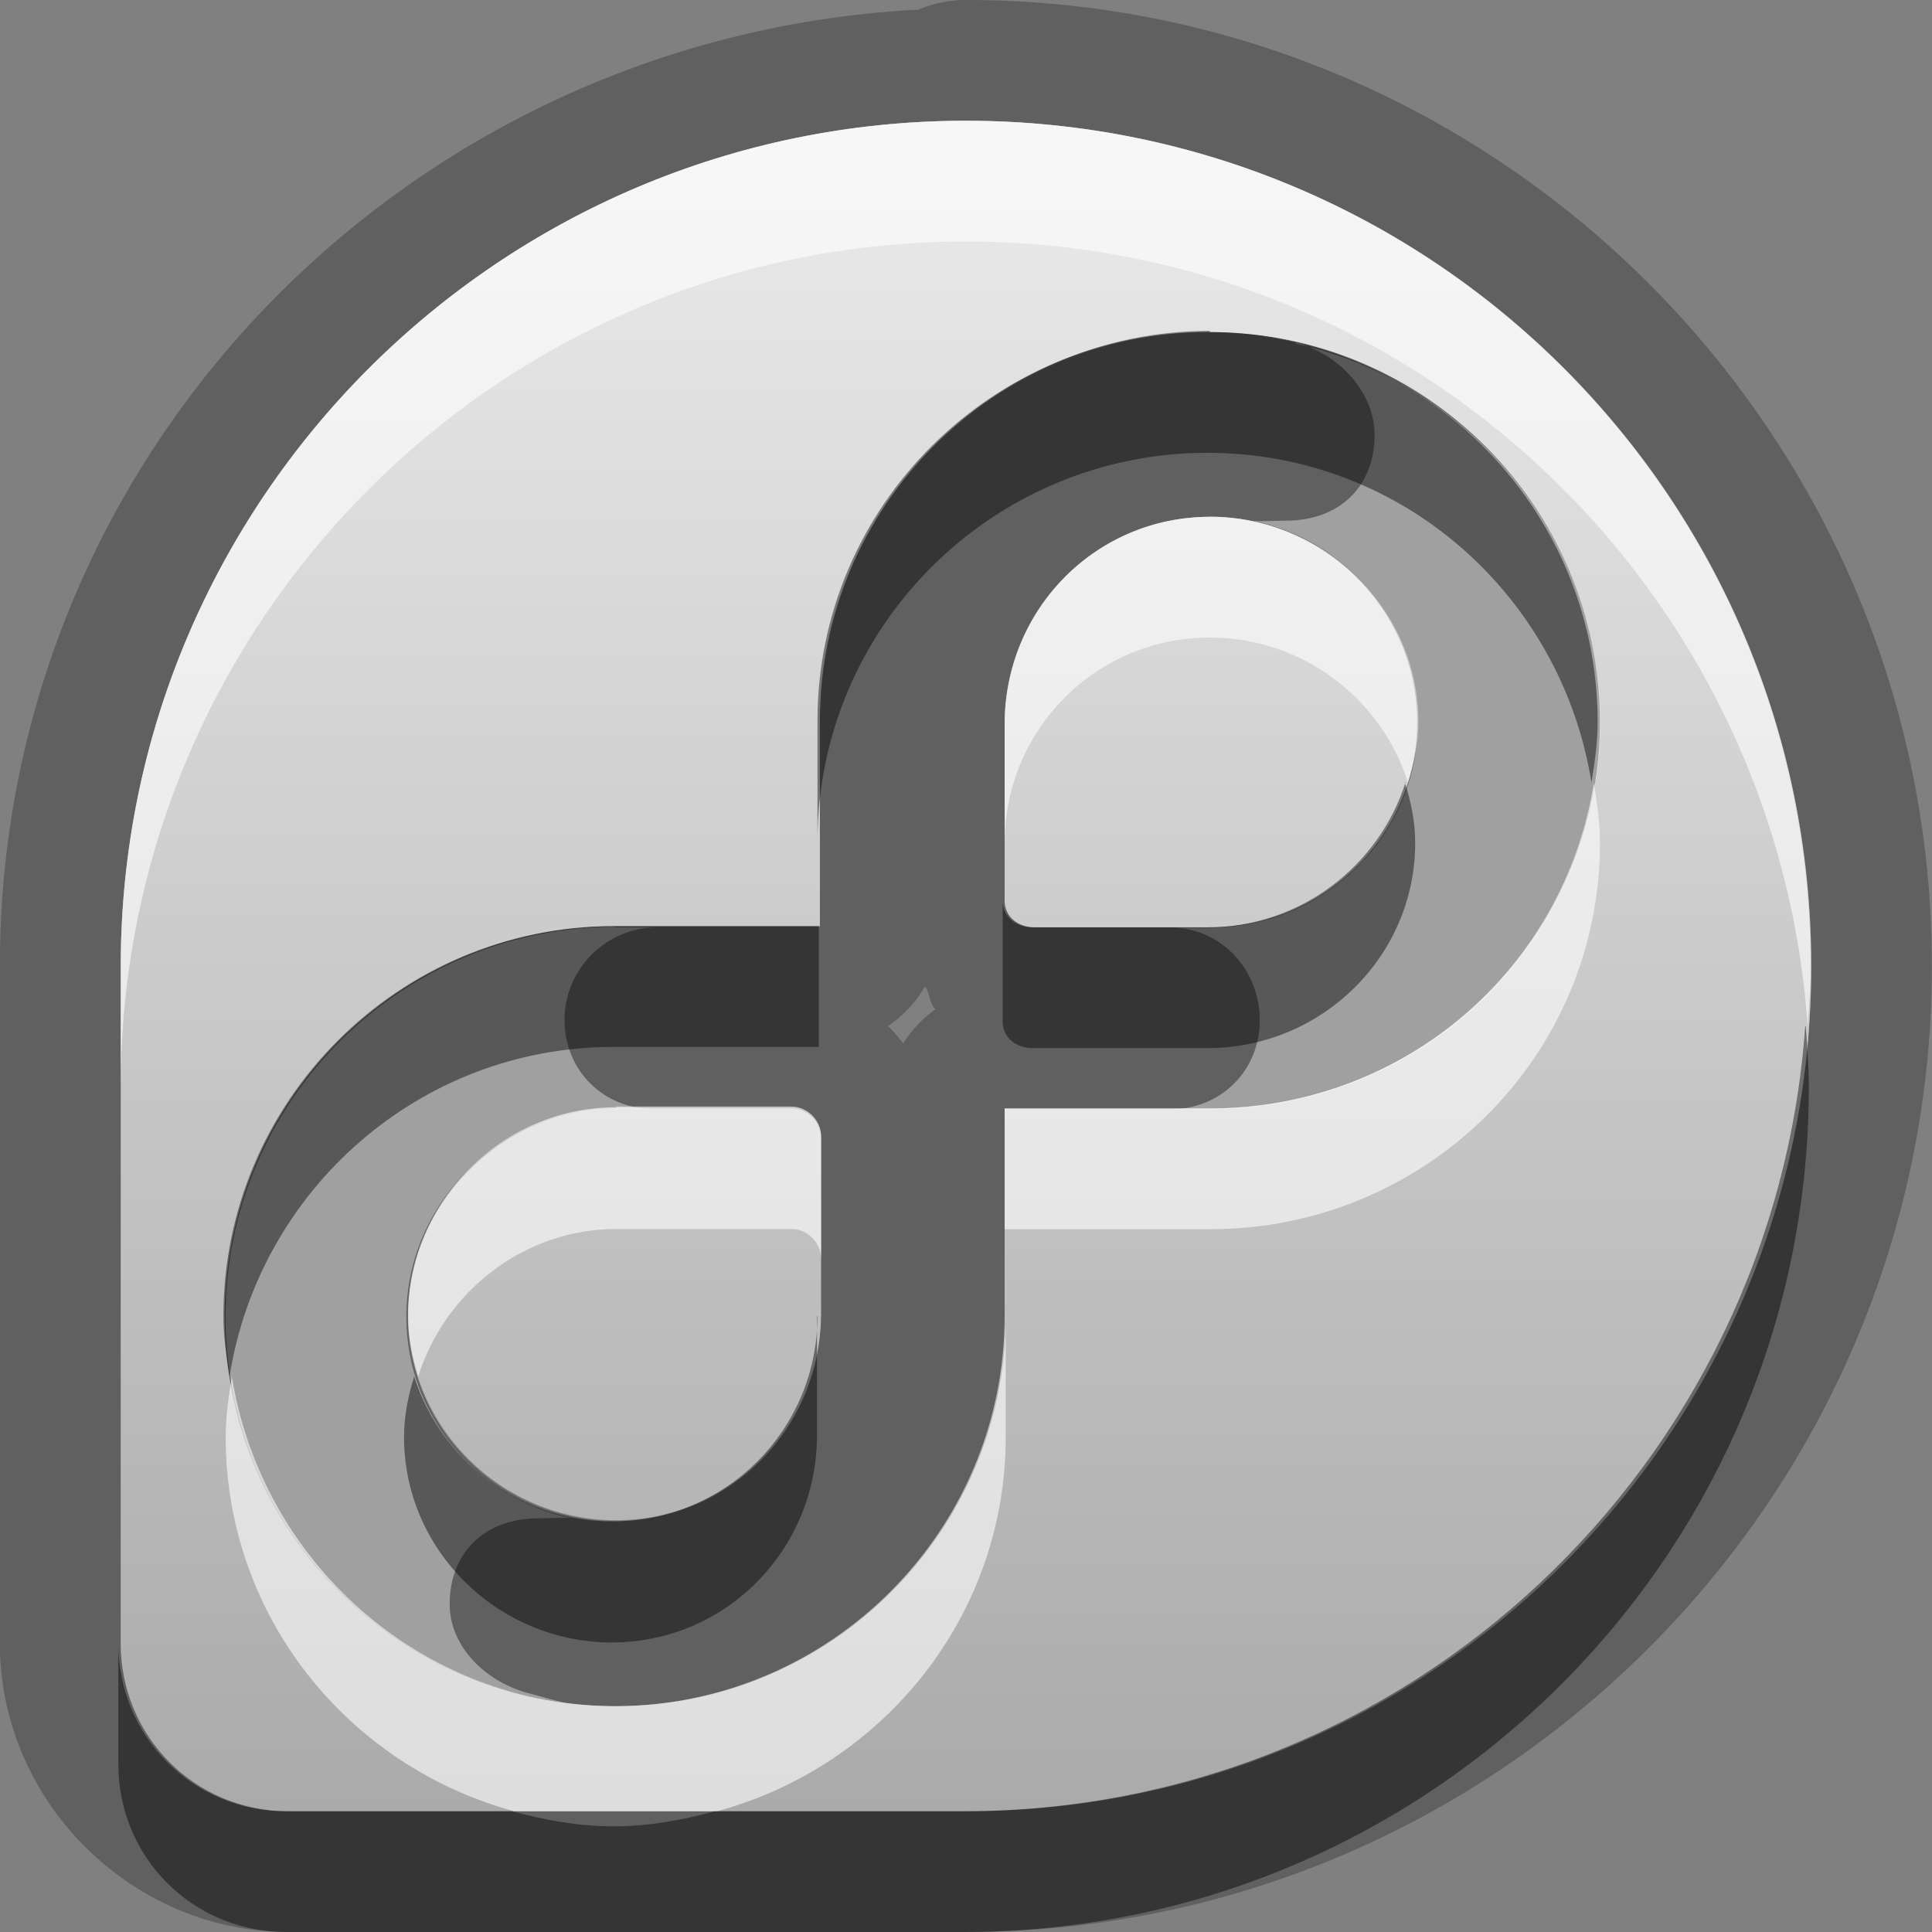 <?xml version="1.0" encoding="UTF-8"?>
<svg width="16" height="16" version="1.1" xmlns="http://www.w3.org/2000/svg">
 <rect width="100%" height="100%" fill="#808080" stroke="none"/>
 <defs>
  <linearGradient id="gr0" x1="8" x2="8" y1=".999" y2="15" gradientUnits="userSpaceOnUse">
   <stop stop-color="#ebebeb" offset="0"/>
   <stop stop-color="#aaa" offset="1"/>
  </linearGradient>
 </defs>
 <path d="m8 0a1 1 0 0 0-0.389 0.078 1 1 0 0 0-0.002 0.002c-4.21 0.216-7.61 3.65-7.61 7.92v5.61c0 1.31 1.09 2.39 2.39 2.39h5.61c4.4-0.002 8-3.59 8-8 0-4.41-3.59-8-8-8zm0 1c3.87 0 7 3.13 7 7 0 3.87-3.14 7-7 7h-5.61c-0.776 0-1.39-0.62-1.39-1.39v-5.61c0.003-3.86 3.14-7 7-7zm2.02 1.75c-1.78 0-3.23 1.44-3.23 3.22v1.7h-1.7c-1.78 1e-4 -3.23 1.45-3.23 3.23 0 1.78 1.45 3.23 3.23 3.23 1.78 0 3.23-1.45 3.23-3.23v-1.72h1.7c1.78 1e-4 3.23-1.42 3.23-3.2 0-1.78-1.45-3.23-3.23-3.23zm0 1.53c0.94 0 1.72 0.755 1.72 1.7 0 0.94-0.783 1.7-1.72 1.7h-1.45c-0.133 0-0.246-0.086-0.246-0.219v-1.48c0.002-0.939 0.756-1.7 1.7-1.7zm-2.36 3.89c0.043 0.055 0.038 0.144 0.088 0.188a1 1 0 0 0-0.268 0.283c-0.044-0.053-0.075-0.098-0.127-0.143a1 1 0 0 0 0.307-0.328zm-2.56 1h1.45c0.133 0 0.246 0.114 0.246 0.246v1.48c-0.001 0.938-0.756 1.7-1.7 1.7-0.94 0-1.72-0.756-1.72-1.7 0-0.94 0.783-1.72 1.72-1.72z" opacity=".25"/>
 <path d="m8 1c-3.86 0-7 3.14-7 7v5.61c0 0.775 0.619 1.39 1.39 1.39h5.61c3.86-0.002 7-3.13 7-7 0-3.87-3.13-7-7-7zm2.02 1.75c1.78 0 3.23 1.45 3.23 3.23 0 1.78-1.45 3.2-3.23 3.2h-1.7v1.72c0 1.78-1.45 3.23-3.23 3.23-1.78-1e-3 -3.23-1.45-3.23-3.23 0-1.78 1.45-3.23 3.23-3.23h1.7v-1.7c0-1.78 1.45-3.23 3.23-3.23zm0 1.53c-0.939 0-1.69 0.756-1.7 1.7v1.48c0 0.133 0.113 0.219 0.246 0.219h1.45c0.94 0 1.72-0.755 1.72-1.7 0-0.94-0.783-1.7-1.72-1.7zm-4.92 4.89c-0.94 0-1.72 0.782-1.72 1.72 0 0.94 0.783 1.7 1.72 1.7 0.939 0 1.69-0.757 1.7-1.7v-1.48c0-0.133-0.113-0.246-0.246-0.246h-1.45z" fill="url(#gr0)"/>
 <path d="m10.4 2.78c0.104 0.016 0.212 0.024 0.328 0.055-0.107-0.024-0.217-0.042-0.328-0.055zm0.328 0.055c0.365 0.096 0.656 0.418 0.656 0.766 1.65e-4 0.42-0.282 0.711-0.738 0.711-0.094 0-0.2 0.009-0.273 0 0.777 0.159 1.37 0.845 1.37 1.67 0 0.94-0.783 1.7-1.72 1.7h-0.328c0.416 0 0.738 0.348 0.738 0.766 0 0.418-0.322 0.738-0.738 0.738h0.328c1.78 0 3.23-1.42 3.23-3.2 0-1.54-1.08-2.82-2.52-3.14zm-5.63 4.84c-1.78 0-3.23 1.45-3.23 3.23 0 1.65 1.24 3.01 2.84 3.2-0.105-0.016-0.212-0.052-0.328-0.082-0.365-0.096-0.656-0.391-0.656-0.738 0-0.42 0.282-0.711 0.738-0.711 0.094 0 0.2-0.009 0.273 0-0.777-0.159-1.37-0.846-1.37-1.67 0-0.94 0.783-1.72 1.72-1.72h0.328c-0.417 0-0.738-0.32-0.738-0.738-1.08e-4 -0.42 0.345-0.766 0.766-0.766h-0.355zm1.56 3.88c-0.086 0.203-0.202 0.393-0.356 0.547 0.154-0.154 0.269-0.344 0.356-0.547z" fill="#fff" opacity=".4"/>
 <path d="m10 2.75c-1.78 0-3.23 1.44-3.23 3.22v1c0-1.78 1.45-3.22 3.23-3.22 1.61 0 2.93 1.18 3.18 2.73 0.026-0.164 0.051-0.328 0.051-0.5 0-1.78-1.45-3.23-3.23-3.23zm1.64 3.73c-0.22 0.692-0.872 1.2-1.64 1.2h-1.45c-0.133 0-0.246-0.086-0.246-0.219v1c0 0.133 0.113 0.219 0.246 0.219h1.45c0.94 0 1.72-0.755 1.72-1.7 0-0.176-0.035-0.341-0.086-0.5zm-6.56 1.19c-1.78 1e-4 -3.23 1.45-3.23 3.23 0 0.171 0.025 0.336 0.051 0.5 0.242-1.54 1.57-2.73 3.18-2.73h1.7v-1h-1.7zm9.87 0.83c-0.258 3.63-3.28 6.5-6.97 6.5h-2.06c-0.269 0.073-0.548 0.125-0.84 0.125-0.292-2e-4 -0.571-0.052-0.84-0.125h-1.87c-0.776 0-1.39-0.62-1.39-1.39v1c0 0.775 0.619 1.39 1.39 1.39h5.61c3.86 0 7-3.13 7-7 0-0.169-0.014-0.334-0.025-0.5zm-8.18 2.4c-0.001 0.938-0.756 1.7-1.7 1.7-0.765 0-1.42-0.504-1.64-1.2-0.05 0.16-0.084 0.327-0.084 0.502 0 0.94 0.783 1.7 1.72 1.7 0.939 0 1.69-0.757 1.7-1.7v-1z" opacity=".45"/>
 <path d="m8 1c-3.86 0-7 3.14-7 7v1c0.003-3.86 3.14-7 7-7 3.7 0 6.72 2.87 6.97 6.5 0.012-0.166 0.025-0.331 0.025-0.5 0-3.87-3.13-7-7-7zm2.02 3.28c-0.939 0-1.69 0.756-1.7 1.7v1c0.002-0.939 0.756-1.7 1.7-1.7 0.764 0 1.42 0.503 1.64 1.2 0.051-0.159 0.086-0.324 0.086-0.5 0-0.94-0.783-1.7-1.72-1.7zm3.18 2.2c-0.242 1.54-1.57 2.7-3.18 2.7h-1.7v1h1.7c1.78 1e-4 3.23-1.42 3.23-3.2 0-0.171-0.025-0.336-0.051-0.5zm-8.1 2.7c-0.94 0-1.72 0.782-1.72 1.72 0 0.175 0.034 0.34 0.084 0.498 0.22-0.7 0.874-1.22 1.64-1.22h1.45c0.133 0 0.246 0.114 0.246 0.246v-1c0-0.133-0.113-0.246-0.246-0.246h-1.45zm3.23 1.72c0 1.78-1.45 3.23-3.23 3.23-1.61-9e-4 -2.93-1.19-3.18-2.73-0.026 0.164-0.051 0.328-0.051 0.5 0 1.49 1.02 2.73 2.39 3.1h1.68c1.37-0.372 2.39-1.61 2.39-3.1v-1z" fill="#fff" opacity=".6"/>
</svg>
